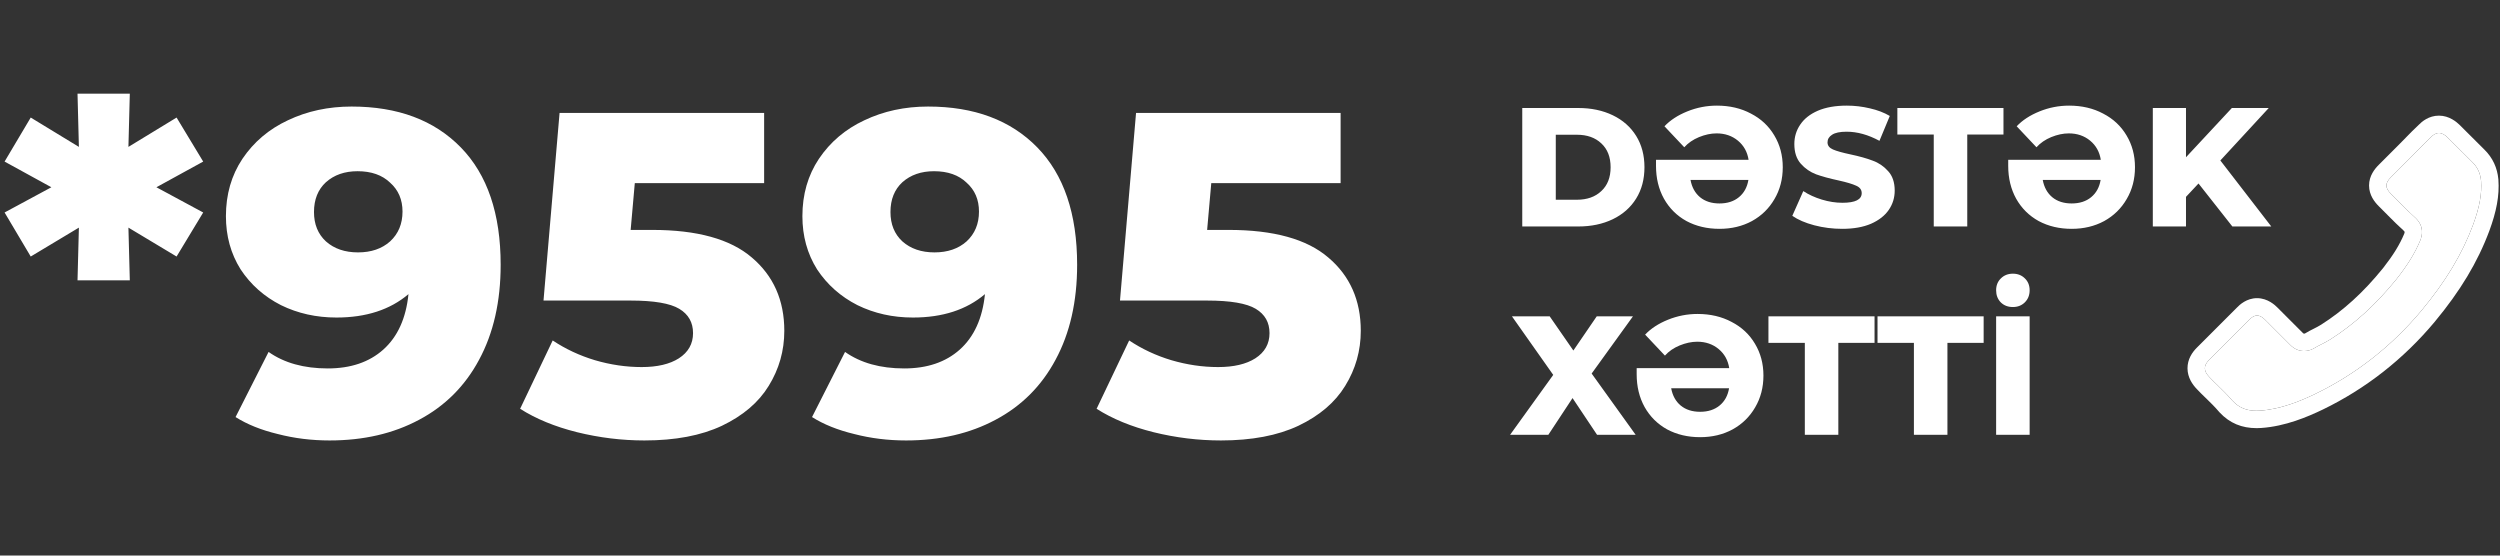 <svg width="144" height="32" viewBox="0 0 144 32" fill="none" xmlns="http://www.w3.org/2000/svg">
<rect x="0" y="0" width="144" height="32" fill="#333333" stroke="none"/>
<path d="M9.009 10.786L11.704 12.239L10.171 14.776L7.397 13.111L7.477 16.149H4.465L4.544 13.111L1.77 14.776L0.264 12.239L2.959 10.786L0.264 9.307L1.77 6.771L4.544 8.461L4.465 5.397H7.477L7.397 8.461L10.171 6.771L11.704 9.307L9.009 10.786ZM20.252 6.137C22.912 6.137 25.008 6.92 26.54 8.488C28.072 10.056 28.838 12.31 28.838 15.251C28.838 17.365 28.424 19.188 27.597 20.72C26.787 22.235 25.633 23.388 24.136 24.181C22.656 24.974 20.939 25.37 18.984 25.37C17.945 25.37 16.95 25.247 15.999 25C15.047 24.771 14.237 24.445 13.568 24.023L15.47 20.271C16.368 20.905 17.505 21.222 18.878 21.222C20.199 21.222 21.265 20.861 22.075 20.139C22.903 19.399 23.387 18.334 23.528 16.942C22.471 17.84 21.089 18.29 19.38 18.29C18.218 18.29 17.152 18.052 16.183 17.576C15.215 17.083 14.44 16.396 13.859 15.515C13.295 14.617 13.013 13.596 13.013 12.451C13.013 11.2 13.33 10.1 13.964 9.148C14.616 8.18 15.488 7.44 16.58 6.929C17.689 6.401 18.913 6.137 20.252 6.137ZM20.622 14.538C21.379 14.538 21.996 14.327 22.471 13.904C22.947 13.463 23.185 12.891 23.185 12.187C23.185 11.5 22.947 10.945 22.471 10.522C22.013 10.082 21.388 9.862 20.596 9.862C19.856 9.862 19.248 10.073 18.773 10.496C18.315 10.918 18.086 11.491 18.086 12.213C18.086 12.918 18.315 13.481 18.773 13.904C19.248 14.327 19.865 14.538 20.622 14.538ZM37.568 13.243C40.157 13.243 42.068 13.772 43.301 14.829C44.551 15.885 45.176 17.294 45.176 19.056C45.176 20.201 44.877 21.257 44.278 22.226C43.697 23.177 42.799 23.943 41.583 24.524C40.386 25.088 38.898 25.37 37.119 25.37C35.815 25.37 34.521 25.211 33.235 24.894C31.967 24.577 30.875 24.128 29.959 23.547L31.835 19.61C32.574 20.104 33.385 20.482 34.265 20.747C35.163 21.011 36.062 21.143 36.96 21.143C37.858 21.143 38.572 20.976 39.1 20.641C39.646 20.288 39.919 19.804 39.919 19.188C39.919 18.571 39.655 18.105 39.126 17.788C38.598 17.471 37.665 17.312 36.326 17.312H31.306L32.231 6.506H44.014V10.549H36.564L36.326 13.243H37.568ZM53.457 6.137C56.116 6.137 58.212 6.92 59.745 8.488C61.277 10.056 62.043 12.31 62.043 15.251C62.043 17.365 61.629 19.188 60.801 20.72C59.991 22.235 58.838 23.388 57.34 24.181C55.861 24.974 54.144 25.37 52.189 25.37C51.15 25.37 50.154 25.247 49.203 25C48.252 24.771 47.442 24.445 46.773 24.023L48.675 20.271C49.573 20.905 50.709 21.222 52.083 21.222C53.404 21.222 54.47 20.861 55.28 20.139C56.108 19.399 56.592 18.334 56.733 16.942C55.676 17.84 54.294 18.29 52.585 18.29C51.423 18.29 50.357 18.052 49.388 17.576C48.42 17.083 47.645 16.396 47.063 15.515C46.5 14.617 46.218 13.596 46.218 12.451C46.218 11.2 46.535 10.1 47.169 9.148C47.821 8.18 48.693 7.44 49.785 6.929C50.894 6.401 52.118 6.137 53.457 6.137ZM53.827 14.538C54.584 14.538 55.201 14.327 55.676 13.904C56.152 13.463 56.389 12.891 56.389 12.187C56.389 11.5 56.152 10.945 55.676 10.522C55.218 10.082 54.593 9.862 53.8 9.862C53.061 9.862 52.453 10.073 51.977 10.496C51.52 10.918 51.291 11.491 51.291 12.213C51.291 12.918 51.52 13.481 51.977 13.904C52.453 14.327 53.069 14.538 53.827 14.538ZM70.772 13.243C73.362 13.243 75.273 13.772 76.505 14.829C77.756 15.885 78.381 17.294 78.381 19.056C78.381 20.201 78.082 21.257 77.483 22.226C76.902 23.177 76.004 23.943 74.788 24.524C73.591 25.088 72.102 25.37 70.323 25.37C69.02 25.37 67.725 25.211 66.44 24.894C65.172 24.577 64.08 24.128 63.164 23.547L65.04 19.61C65.779 20.104 66.589 20.482 67.47 20.747C68.368 21.011 69.267 21.143 70.165 21.143C71.063 21.143 71.776 20.976 72.305 20.641C72.851 20.288 73.124 19.804 73.124 19.188C73.124 18.571 72.86 18.105 72.331 17.788C71.803 17.471 70.869 17.312 69.531 17.312H64.511L65.436 6.506H77.219V10.549H69.769L69.531 13.243H70.772Z" fill="white"/>
<path d="M87.682 6.221H90.909C91.657 6.221 92.32 6.361 92.898 6.64C93.476 6.919 93.925 7.316 94.243 7.829C94.562 8.343 94.721 8.944 94.721 9.633C94.721 10.322 94.562 10.923 94.243 11.436C93.925 11.95 93.476 12.346 92.898 12.626C92.32 12.905 91.657 13.045 90.909 13.045H87.682V6.221ZM90.831 11.505C91.416 11.505 91.884 11.339 92.235 11.007C92.593 10.676 92.771 10.218 92.771 9.633C92.771 9.048 92.593 8.59 92.235 8.258C91.884 7.927 91.416 7.761 90.831 7.761H89.613V11.505H90.831ZM98.895 6.084C99.629 6.084 100.283 6.237 100.855 6.543C101.433 6.841 101.881 7.261 102.2 7.8C102.525 8.34 102.687 8.95 102.687 9.633C102.687 10.315 102.528 10.926 102.21 11.466C101.898 12.005 101.466 12.428 100.913 12.733C100.361 13.032 99.737 13.181 99.041 13.181C98.333 13.181 97.699 13.032 97.14 12.733C96.588 12.428 96.156 11.999 95.844 11.446C95.538 10.894 95.386 10.263 95.386 9.555V9.204H100.718C100.647 8.749 100.442 8.382 100.104 8.102C99.766 7.823 99.357 7.683 98.876 7.683C98.551 7.683 98.213 7.755 97.862 7.898C97.517 8.041 97.235 8.236 97.014 8.483L95.873 7.274C96.204 6.923 96.643 6.637 97.189 6.416C97.735 6.195 98.304 6.084 98.895 6.084ZM99.041 11.719C99.496 11.719 99.87 11.599 100.162 11.358C100.455 11.118 100.637 10.787 100.708 10.364H97.374C97.452 10.787 97.634 11.118 97.92 11.358C98.213 11.599 98.586 11.719 99.041 11.719ZM106.113 13.181C105.56 13.181 105.024 13.113 104.504 12.977C103.984 12.84 103.562 12.658 103.237 12.431L103.87 11.007C104.176 11.209 104.53 11.371 104.933 11.495C105.336 11.618 105.732 11.68 106.122 11.68C106.863 11.68 107.234 11.495 107.234 11.124C107.234 10.929 107.127 10.787 106.912 10.695C106.704 10.598 106.366 10.497 105.898 10.393C105.385 10.283 104.956 10.166 104.611 10.042C104.267 9.912 103.971 9.708 103.724 9.428C103.477 9.149 103.354 8.772 103.354 8.297C103.354 7.881 103.468 7.508 103.695 7.176C103.922 6.838 104.26 6.572 104.709 6.377C105.164 6.182 105.719 6.084 106.376 6.084C106.824 6.084 107.266 6.136 107.702 6.24C108.137 6.338 108.521 6.484 108.852 6.679L108.257 8.112C107.607 7.761 106.977 7.586 106.366 7.586C105.983 7.586 105.703 7.644 105.528 7.761C105.352 7.872 105.265 8.018 105.265 8.2C105.265 8.382 105.369 8.518 105.577 8.609C105.784 8.7 106.119 8.794 106.581 8.892C107.101 9.002 107.529 9.123 107.867 9.253C108.212 9.376 108.508 9.578 108.755 9.857C109.008 10.13 109.135 10.504 109.135 10.978C109.135 11.388 109.021 11.758 108.794 12.089C108.566 12.421 108.225 12.688 107.77 12.889C107.315 13.084 106.763 13.181 106.113 13.181ZM111.384 7.751H109.288V6.221H115.4V7.751H113.314V13.045H111.384V7.751ZM119.183 6.084C119.917 6.084 120.57 6.237 121.142 6.543C121.721 6.841 122.169 7.261 122.488 7.8C122.813 8.34 122.975 8.95 122.975 9.633C122.975 10.315 122.816 10.926 122.497 11.466C122.185 12.005 121.753 12.428 121.201 12.733C120.648 13.032 120.024 13.181 119.329 13.181C118.621 13.181 117.987 13.032 117.428 12.733C116.876 12.428 116.443 11.999 116.131 11.446C115.826 10.894 115.673 10.263 115.673 9.555V9.204H121.006C120.934 8.749 120.73 8.382 120.392 8.102C120.054 7.823 119.644 7.683 119.163 7.683C118.838 7.683 118.5 7.755 118.149 7.898C117.805 8.041 117.522 8.236 117.301 8.483L116.161 7.274C116.492 6.923 116.931 6.637 117.477 6.416C118.023 6.195 118.591 6.084 119.183 6.084ZM119.329 11.719C119.784 11.719 120.158 11.599 120.45 11.358C120.743 11.118 120.925 10.787 120.996 10.364H117.662C117.74 10.787 117.922 11.118 118.208 11.358C118.5 11.599 118.874 11.719 119.329 11.719ZM126.634 10.569L125.913 11.339V13.045H124.002V6.221H125.913V9.058L128.555 6.221H130.68L127.892 9.243L130.826 13.045H128.584L126.634 10.569ZM91.991 25.045L90.578 22.929L89.184 25.045H86.981L89.466 21.594L87.088 18.221H89.262L90.626 20.19L91.972 18.221H94.058L91.679 21.516L94.214 25.045H91.991ZM97.781 18.084C98.516 18.084 99.169 18.237 99.741 18.543C100.319 18.841 100.768 19.261 101.086 19.8C101.411 20.34 101.574 20.951 101.574 21.633C101.574 22.315 101.414 22.926 101.096 23.466C100.784 24.005 100.352 24.427 99.799 24.733C99.247 25.032 98.623 25.181 97.927 25.181C97.219 25.181 96.585 25.032 96.026 24.733C95.474 24.427 95.042 23.999 94.73 23.446C94.424 22.894 94.272 22.263 94.272 21.555V21.204H99.604C99.533 20.749 99.328 20.382 98.99 20.102C98.652 19.823 98.243 19.683 97.762 19.683C97.437 19.683 97.099 19.755 96.748 19.898C96.403 20.041 96.121 20.235 95.9 20.483L94.759 19.274C95.091 18.923 95.529 18.637 96.075 18.416C96.621 18.195 97.19 18.084 97.781 18.084ZM97.927 23.719C98.382 23.719 98.756 23.599 99.049 23.358C99.341 23.118 99.523 22.787 99.594 22.364H96.26C96.338 22.787 96.52 23.118 96.806 23.358C97.099 23.599 97.472 23.719 97.927 23.719ZM103.958 19.751H101.862V18.221H107.974V19.751H105.888V25.045H103.958V19.751ZM110.241 19.751H108.145V18.221H114.258V19.751H112.172V25.045H110.241V19.751ZM114.977 18.221H116.907V25.045H114.977V18.221ZM115.942 17.685C115.656 17.685 115.422 17.594 115.24 17.412C115.065 17.23 114.977 16.999 114.977 16.72C114.977 16.44 115.068 16.213 115.25 16.037C115.432 15.855 115.663 15.764 115.942 15.764C116.222 15.764 116.452 15.855 116.634 16.037C116.816 16.213 116.907 16.44 116.907 16.72C116.907 16.999 116.816 17.23 116.634 17.412C116.452 17.594 116.222 17.685 115.942 17.685Z" fill="white"/>
<path d="M128.581 23.073C128.962 23.481 129.389 23.661 129.984 23.661C130.044 23.661 130.105 23.661 130.165 23.654C131.368 23.574 132.504 23.1 133.353 22.692C135.699 21.556 137.757 19.945 139.468 17.9C140.878 16.203 141.821 14.632 142.449 12.948C142.823 11.932 142.963 11.156 142.91 10.421C142.87 9.987 142.709 9.633 142.395 9.325L140.958 7.895C140.845 7.788 140.671 7.661 140.484 7.661C140.297 7.661 140.136 7.781 140.036 7.888C140.029 7.895 140.023 7.902 140.016 7.908C139.762 8.142 139.521 8.39 139.268 8.65C139.134 8.784 139 8.924 138.866 9.058L137.724 10.201C137.369 10.555 137.369 10.816 137.724 11.17C137.844 11.29 137.964 11.411 138.085 11.531C138.439 11.885 138.766 12.226 139.127 12.547C139.141 12.553 139.147 12.567 139.161 12.58C139.662 13.081 139.488 13.603 139.435 13.776C139.428 13.796 139.421 13.81 139.415 13.83C139.107 14.572 138.679 15.267 138.024 16.096L138.018 16.102C136.841 17.552 135.605 18.675 134.235 19.544C134.054 19.658 133.874 19.751 133.7 19.838C133.553 19.912 133.42 19.979 133.306 20.052C133.286 20.066 133.259 20.079 133.232 20.092C133.059 20.179 132.885 20.219 132.711 20.219C132.417 20.219 132.143 20.099 131.909 19.858L130.472 18.421C130.359 18.308 130.191 18.174 130.004 18.174C129.831 18.174 129.67 18.301 129.57 18.408C129.563 18.415 129.563 18.415 129.557 18.421L127.244 20.734C126.917 21.061 126.917 21.362 127.257 21.716L127.264 21.723C127.418 21.89 127.585 22.05 127.765 22.224C128.033 22.485 128.313 22.759 128.581 23.073Z" fill="white"/>
<path fill-rule="evenodd" clip-rule="evenodd" d="M127.834 23.739L127.85 23.756C128.432 24.379 129.131 24.661 129.984 24.661C129.987 24.661 129.991 24.661 129.994 24.661C130.045 24.661 130.143 24.661 130.25 24.651C131.645 24.554 132.916 24.011 133.786 23.593L133.789 23.592C136.264 22.393 138.435 20.693 140.235 18.542L140.237 18.539C141.704 16.773 142.711 15.106 143.386 13.297L143.387 13.293C143.79 12.2 143.975 11.275 143.907 10.349L143.907 10.339L143.906 10.329C143.845 9.672 143.588 9.095 143.098 8.614L141.654 7.176L141.644 7.167C141.503 7.034 141.082 6.661 140.484 6.661C139.899 6.661 139.497 7.006 139.322 7.188C139.057 7.433 138.809 7.688 138.569 7.934L138.556 7.948C138.486 8.018 138.417 8.088 138.353 8.154L138.351 8.156C138.284 8.225 138.221 8.289 138.159 8.351L137.017 9.494M137.017 9.494C136.784 9.726 136.458 10.125 136.458 10.685C136.458 11.246 136.784 11.644 137.017 11.877L137.377 12.238C137.443 12.303 137.509 12.37 137.576 12.438C137.848 12.712 138.136 13.002 138.442 13.275C138.446 13.279 138.449 13.283 138.453 13.287C138.495 13.328 138.505 13.352 138.506 13.354C138.507 13.357 138.507 13.359 138.507 13.359C138.508 13.373 138.507 13.389 138.488 13.453C138.486 13.458 138.484 13.462 138.482 13.468C138.225 14.082 137.863 14.681 137.275 15.43L137.274 15.432L137.241 15.472C136.124 16.85 134.967 17.896 133.701 18.699C133.564 18.785 133.419 18.861 133.253 18.944C133.247 18.947 133.24 18.95 133.233 18.954C133.108 19.016 132.942 19.099 132.788 19.196L132.785 19.198C132.763 19.209 132.748 19.214 132.738 19.216C132.729 19.218 132.72 19.219 132.711 19.219C132.704 19.219 132.701 19.218 132.696 19.216C132.689 19.213 132.665 19.201 132.626 19.161L132.616 19.151L131.179 17.714C131.055 17.59 130.631 17.174 130.004 17.174C129.406 17.174 128.998 17.558 128.853 17.711L126.537 20.027C126.278 20.285 125.995 20.686 126 21.225C126.006 21.752 126.286 22.149 126.537 22.41L126.542 22.415C126.709 22.595 126.886 22.766 127.05 22.924L127.07 22.942C127.34 23.206 127.587 23.448 127.819 23.721L127.834 23.739M127.765 22.224L127.752 22.211C127.577 22.043 127.414 21.886 127.264 21.723L127.257 21.716C126.917 21.362 126.917 21.061 127.244 20.734L129.57 18.408C129.67 18.301 129.831 18.174 130.004 18.174C130.191 18.174 130.359 18.308 130.472 18.421L131.909 19.858C132.143 20.099 132.417 20.219 132.711 20.219C132.885 20.219 133.059 20.179 133.232 20.092C133.259 20.079 133.286 20.066 133.306 20.052C133.42 19.979 133.553 19.912 133.7 19.838C133.874 19.751 134.054 19.658 134.235 19.544C135.605 18.675 136.841 17.552 138.018 16.102L138.024 16.096C138.679 15.267 139.107 14.572 139.415 13.83C139.418 13.82 139.421 13.812 139.425 13.803C139.428 13.795 139.431 13.786 139.435 13.776C139.436 13.773 139.437 13.77 139.438 13.766C139.494 13.583 139.652 13.072 139.161 12.58C139.156 12.575 139.152 12.571 139.148 12.566C139.142 12.558 139.136 12.551 139.127 12.547C138.839 12.291 138.572 12.022 138.296 11.743C138.226 11.673 138.156 11.602 138.085 11.531L137.724 11.17C137.369 10.816 137.369 10.555 137.724 10.201L138.866 9.058C138.933 8.991 139 8.923 139.067 8.854C139.134 8.786 139.201 8.717 139.267 8.65L139.277 8.64C139.528 8.383 139.765 8.139 140.016 7.908L140.036 7.888C140.136 7.781 140.297 7.661 140.484 7.661C140.671 7.661 140.845 7.788 140.958 7.895L142.395 9.325C142.709 9.633 142.87 9.987 142.91 10.421C142.963 11.156 142.823 11.932 142.449 12.948C141.821 14.632 140.878 16.203 139.468 17.9C137.757 19.945 135.699 21.556 133.353 22.692C132.504 23.1 131.368 23.574 130.165 23.654C130.105 23.661 130.044 23.661 129.984 23.661C129.389 23.661 128.962 23.481 128.581 23.073C128.313 22.759 128.033 22.485 127.765 22.224Z" fill="white"/>
</svg>
